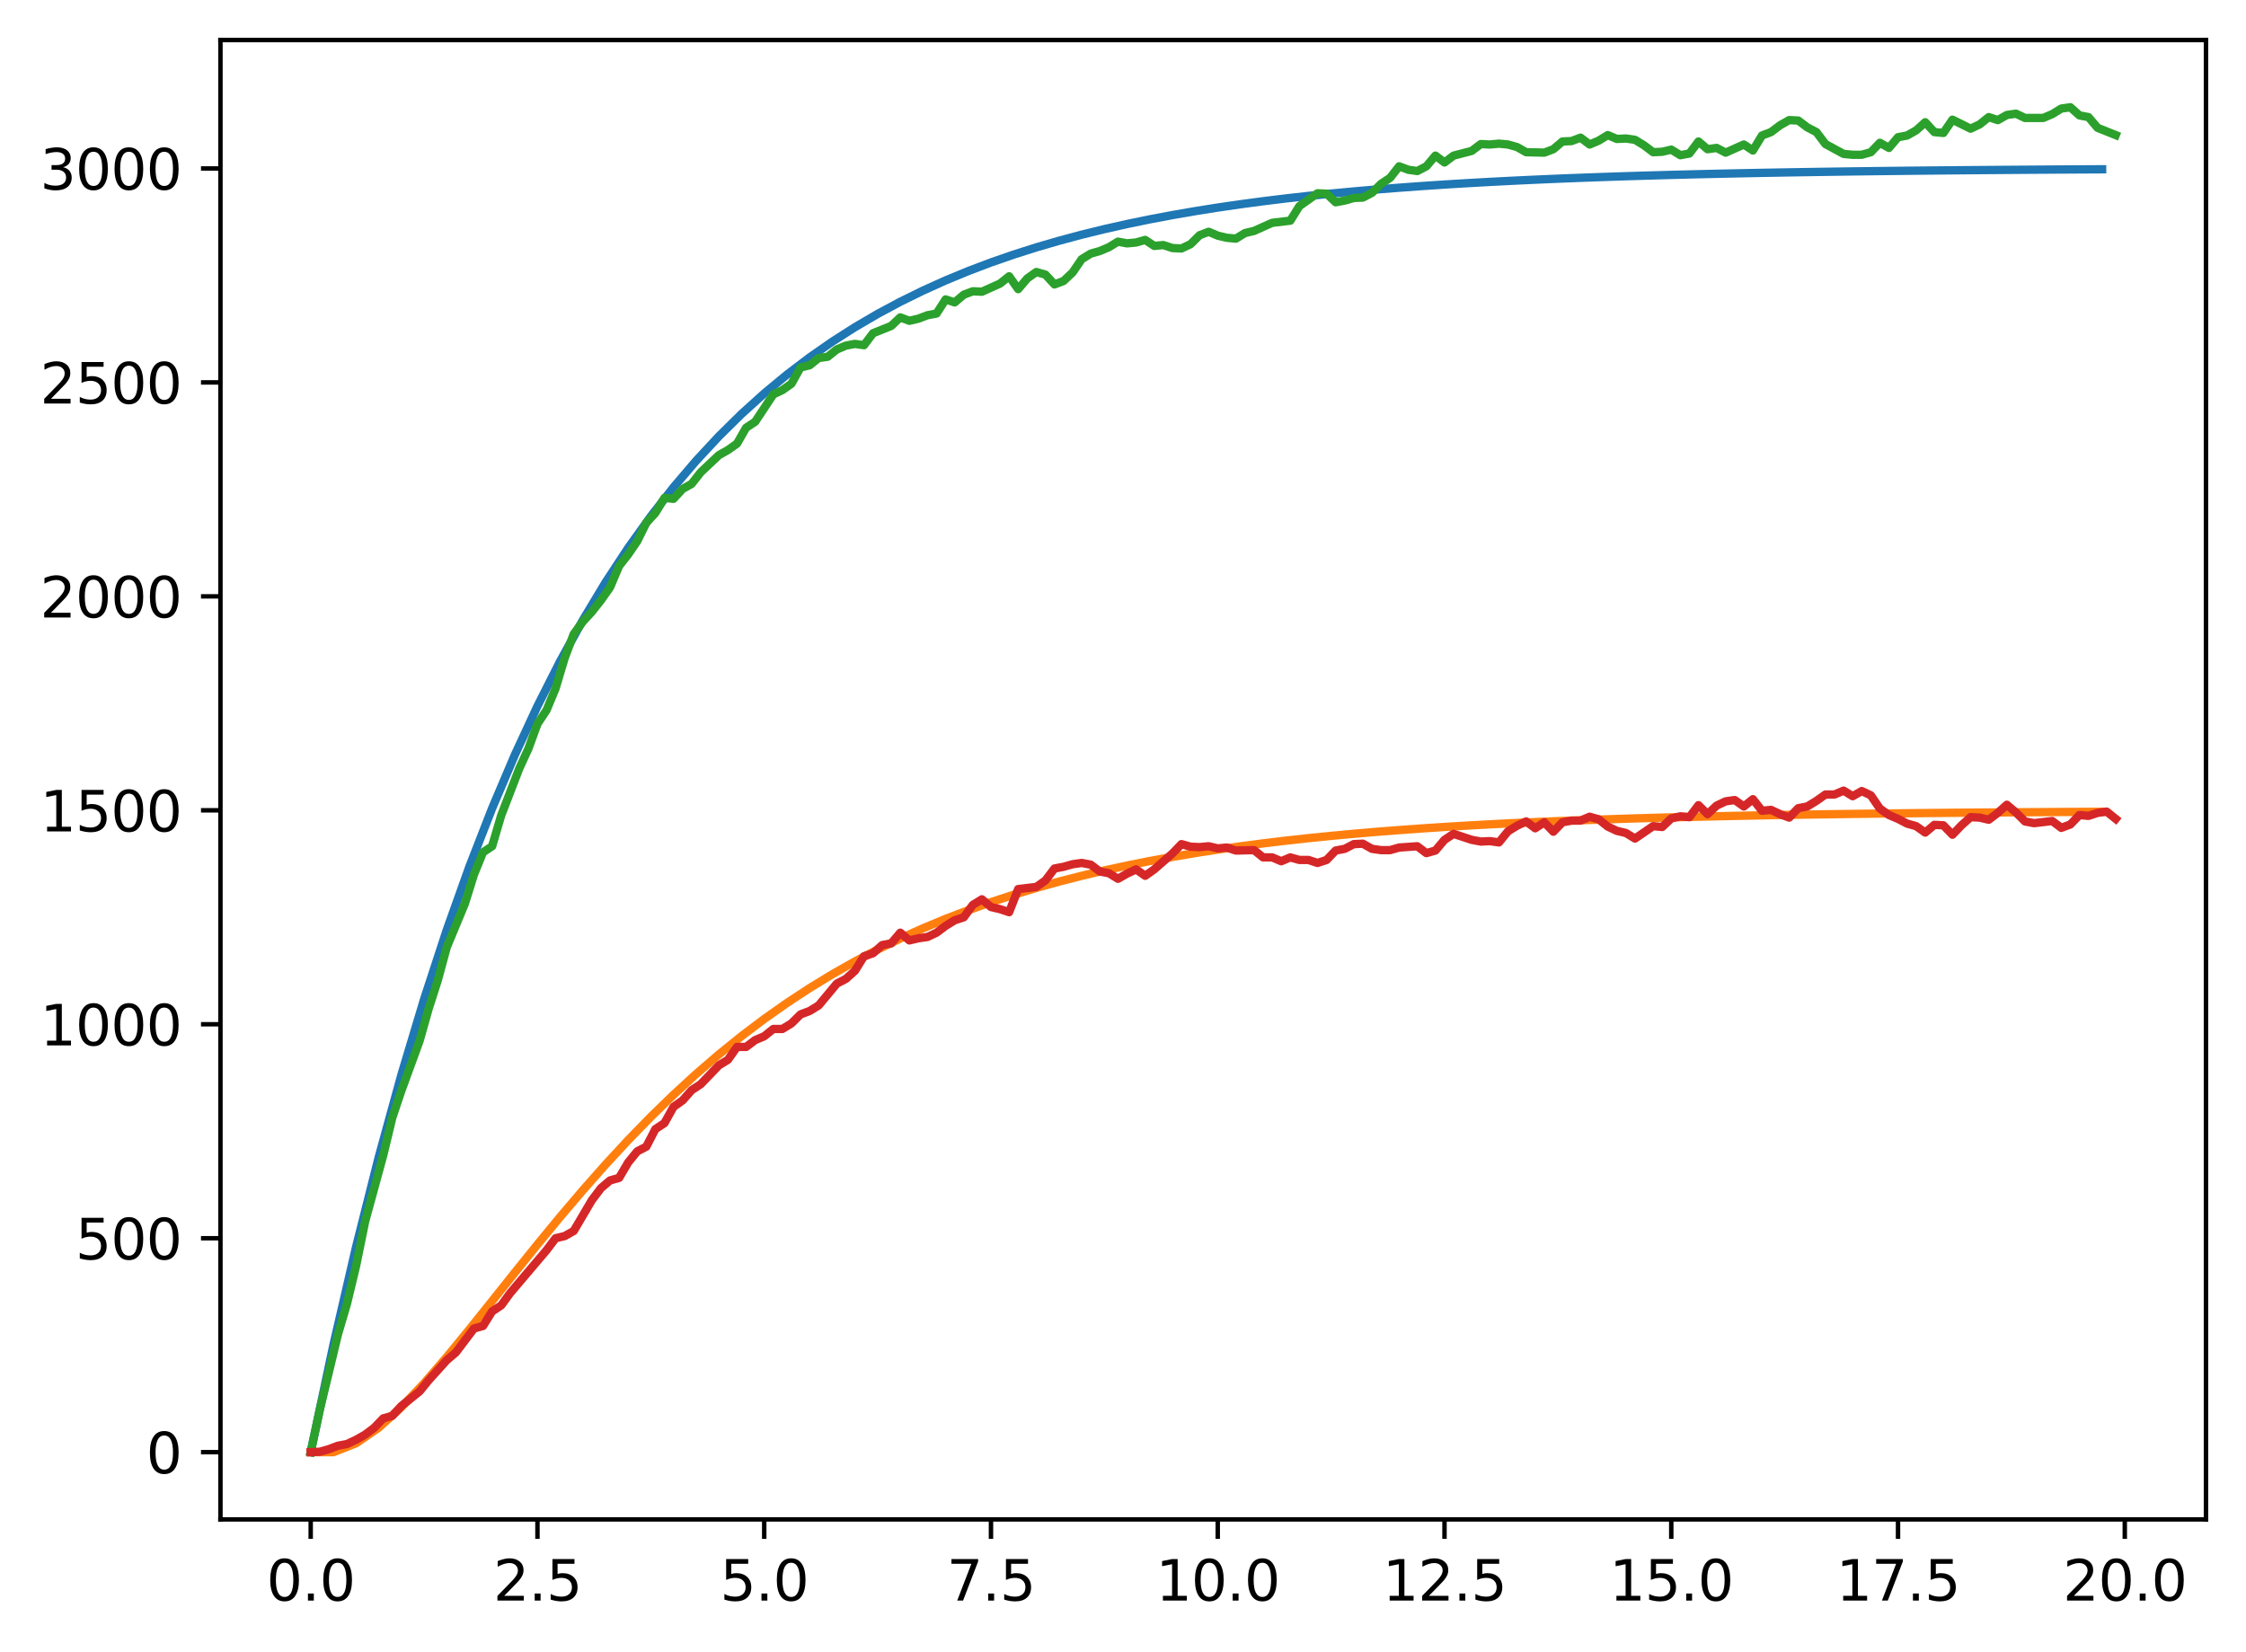 <?xml version="1.0" encoding="utf-8" standalone="no"?>
<!DOCTYPE svg PUBLIC "-//W3C//DTD SVG 1.1//EN"
  "http://www.w3.org/Graphics/SVG/1.1/DTD/svg11.dtd">
<svg xmlns:xlink="http://www.w3.org/1999/xlink" width="403.97pt" height="297.19pt" viewBox="0 0 403.97 297.19" xmlns="http://www.w3.org/2000/svg" version="1.1">
 <defs>
  <style type="text/css">*{stroke-linejoin: round; stroke-linecap: butt}</style>
 </defs>
 <g id="figure_1">
  <g id="patch_1">
   <path d="M 0 297.19 
L 403.97 297.19 
L 403.97 0 
L 0 0 
z
" style="fill: #ffffff"/>
  </g>
  <g id="axes_1">
   <g id="patch_2">
    <path d="M 39.65 273.312 
L 396.77 273.312 
L 396.77 7.2 
L 39.65 7.2 
z
" style="fill: #ffffff"/>
   </g>
   <g id="matplotlib.axis_1">
    <g id="xtick_1">
     <g id="line2d_1">
      <defs>
       <path id="m3bb85e9893" d="M 0 0 
L 0 3.5 
" style="stroke: #000000; stroke-width: 0.8"/>
      </defs>
      <g>
       <use xlink:href="#m3bb85e9893" x="55.883" y="273.312" style="stroke: #000000; stroke-width: 0.8"/>
      </g>
     </g>
     <g id="text_1">
      <!-- 0.0 -->
      <g transform="translate(47.931 287.91) scale(0.1 -0.1)">
       <defs>
        <path id="DejaVuSans-30" d="M 2034 4250 
Q 1547 4250 1301 3770 
Q 1056 3291 1056 2328 
Q 1056 1369 1301 889 
Q 1547 409 2034 409 
Q 2525 409 2770 889 
Q 3016 1369 3016 2328 
Q 3016 3291 2770 3770 
Q 2525 4250 2034 4250 
z
M 2034 4750 
Q 2819 4750 3233 4129 
Q 3647 3509 3647 2328 
Q 3647 1150 3233 529 
Q 2819 -91 2034 -91 
Q 1250 -91 836 529 
Q 422 1150 422 2328 
Q 422 3509 836 4129 
Q 1250 4750 2034 4750 
z
" transform="scale(0.016)"/>
        <path id="DejaVuSans-2e" d="M 684 794 
L 1344 794 
L 1344 0 
L 684 0 
L 684 794 
z
" transform="scale(0.016)"/>
       </defs>
       <use xlink:href="#DejaVuSans-30"/>
       <use xlink:href="#DejaVuSans-2e" x="63.623"/>
       <use xlink:href="#DejaVuSans-30" x="95.41"/>
      </g>
     </g>
    </g>
    <g id="xtick_2">
     <g id="line2d_2">
      <g>
       <use xlink:href="#m3bb85e9893" x="96.668" y="273.312" style="stroke: #000000; stroke-width: 0.8"/>
      </g>
     </g>
     <g id="text_2">
      <!-- 2.5 -->
      <g transform="translate(88.717 287.91) scale(0.1 -0.1)">
       <defs>
        <path id="DejaVuSans-32" d="M 1228 531 
L 3431 531 
L 3431 0 
L 469 0 
L 469 531 
Q 828 903 1448 1529 
Q 2069 2156 2228 2338 
Q 2531 2678 2651 2914 
Q 2772 3150 2772 3378 
Q 2772 3750 2511 3984 
Q 2250 4219 1831 4219 
Q 1534 4219 1204 4116 
Q 875 4013 500 3803 
L 500 4441 
Q 881 4594 1212 4672 
Q 1544 4750 1819 4750 
Q 2544 4750 2975 4387 
Q 3406 4025 3406 3419 
Q 3406 3131 3298 2873 
Q 3191 2616 2906 2266 
Q 2828 2175 2409 1742 
Q 1991 1309 1228 531 
z
" transform="scale(0.016)"/>
        <path id="DejaVuSans-35" d="M 691 4666 
L 3169 4666 
L 3169 4134 
L 1269 4134 
L 1269 2991 
Q 1406 3038 1543 3061 
Q 1681 3084 1819 3084 
Q 2600 3084 3056 2656 
Q 3513 2228 3513 1497 
Q 3513 744 3044 326 
Q 2575 -91 1722 -91 
Q 1428 -91 1123 -41 
Q 819 9 494 109 
L 494 744 
Q 775 591 1075 516 
Q 1375 441 1709 441 
Q 2250 441 2565 725 
Q 2881 1009 2881 1497 
Q 2881 1984 2565 2268 
Q 2250 2553 1709 2553 
Q 1456 2553 1204 2497 
Q 953 2441 691 2322 
L 691 4666 
z
" transform="scale(0.016)"/>
       </defs>
       <use xlink:href="#DejaVuSans-32"/>
       <use xlink:href="#DejaVuSans-2e" x="63.623"/>
       <use xlink:href="#DejaVuSans-35" x="95.41"/>
      </g>
     </g>
    </g>
    <g id="xtick_3">
     <g id="line2d_3">
      <g>
       <use xlink:href="#m3bb85e9893" x="137.454" y="273.312" style="stroke: #000000; stroke-width: 0.8"/>
      </g>
     </g>
     <g id="text_3">
      <!-- 5.0 -->
      <g transform="translate(129.503 287.91) scale(0.1 -0.1)">
       <use xlink:href="#DejaVuSans-35"/>
       <use xlink:href="#DejaVuSans-2e" x="63.623"/>
       <use xlink:href="#DejaVuSans-30" x="95.41"/>
      </g>
     </g>
    </g>
    <g id="xtick_4">
     <g id="line2d_4">
      <g>
       <use xlink:href="#m3bb85e9893" x="178.24" y="273.312" style="stroke: #000000; stroke-width: 0.8"/>
      </g>
     </g>
     <g id="text_4">
      <!-- 7.5 -->
      <g transform="translate(170.288 287.91) scale(0.1 -0.1)">
       <defs>
        <path id="DejaVuSans-37" d="M 525 4666 
L 3525 4666 
L 3525 4397 
L 1831 0 
L 1172 0 
L 2766 4134 
L 525 4134 
L 525 4666 
z
" transform="scale(0.016)"/>
       </defs>
       <use xlink:href="#DejaVuSans-37"/>
       <use xlink:href="#DejaVuSans-2e" x="63.623"/>
       <use xlink:href="#DejaVuSans-35" x="95.41"/>
      </g>
     </g>
    </g>
    <g id="xtick_5">
     <g id="line2d_5">
      <g>
       <use xlink:href="#m3bb85e9893" x="219.026" y="273.312" style="stroke: #000000; stroke-width: 0.8"/>
      </g>
     </g>
     <g id="text_5">
      <!-- 10.0 -->
      <g transform="translate(207.893 287.91) scale(0.1 -0.1)">
       <defs>
        <path id="DejaVuSans-31" d="M 794 531 
L 1825 531 
L 1825 4091 
L 703 3866 
L 703 4441 
L 1819 4666 
L 2450 4666 
L 2450 531 
L 3481 531 
L 3481 0 
L 794 0 
L 794 531 
z
" transform="scale(0.016)"/>
       </defs>
       <use xlink:href="#DejaVuSans-31"/>
       <use xlink:href="#DejaVuSans-30" x="63.623"/>
       <use xlink:href="#DejaVuSans-2e" x="127.246"/>
       <use xlink:href="#DejaVuSans-30" x="159.033"/>
      </g>
     </g>
    </g>
    <g id="xtick_6">
     <g id="line2d_6">
      <g>
       <use xlink:href="#m3bb85e9893" x="259.811" y="273.312" style="stroke: #000000; stroke-width: 0.8"/>
      </g>
     </g>
     <g id="text_6">
      <!-- 12.5 -->
      <g transform="translate(248.679 287.91) scale(0.1 -0.1)">
       <use xlink:href="#DejaVuSans-31"/>
       <use xlink:href="#DejaVuSans-32" x="63.623"/>
       <use xlink:href="#DejaVuSans-2e" x="127.246"/>
       <use xlink:href="#DejaVuSans-35" x="159.033"/>
      </g>
     </g>
    </g>
    <g id="xtick_7">
     <g id="line2d_7">
      <g>
       <use xlink:href="#m3bb85e9893" x="300.597" y="273.312" style="stroke: #000000; stroke-width: 0.8"/>
      </g>
     </g>
     <g id="text_7">
      <!-- 15.0 -->
      <g transform="translate(289.464 287.91) scale(0.1 -0.1)">
       <use xlink:href="#DejaVuSans-31"/>
       <use xlink:href="#DejaVuSans-35" x="63.623"/>
       <use xlink:href="#DejaVuSans-2e" x="127.246"/>
       <use xlink:href="#DejaVuSans-30" x="159.033"/>
      </g>
     </g>
    </g>
    <g id="xtick_8">
     <g id="line2d_8">
      <g>
       <use xlink:href="#m3bb85e9893" x="341.383" y="273.312" style="stroke: #000000; stroke-width: 0.8"/>
      </g>
     </g>
     <g id="text_8">
      <!-- 17.5 -->
      <g transform="translate(330.25 287.91) scale(0.1 -0.1)">
       <use xlink:href="#DejaVuSans-31"/>
       <use xlink:href="#DejaVuSans-37" x="63.623"/>
       <use xlink:href="#DejaVuSans-2e" x="127.246"/>
       <use xlink:href="#DejaVuSans-35" x="159.033"/>
      </g>
     </g>
    </g>
    <g id="xtick_9">
     <g id="line2d_9">
      <g>
       <use xlink:href="#m3bb85e9893" x="382.169" y="273.312" style="stroke: #000000; stroke-width: 0.8"/>
      </g>
     </g>
     <g id="text_9">
      <!-- 20.0 -->
      <g transform="translate(371.036 287.91) scale(0.1 -0.1)">
       <use xlink:href="#DejaVuSans-32"/>
       <use xlink:href="#DejaVuSans-30" x="63.623"/>
       <use xlink:href="#DejaVuSans-2e" x="127.246"/>
       <use xlink:href="#DejaVuSans-30" x="159.033"/>
      </g>
     </g>
    </g>
   </g>
   <g id="matplotlib.axis_2">
    <g id="ytick_1">
     <g id="line2d_10">
      <defs>
       <path id="mcd880dd72e" d="M 0 0 
L -3.5 0 
" style="stroke: #000000; stroke-width: 0.8"/>
      </defs>
      <g>
       <use xlink:href="#mcd880dd72e" x="39.65" y="261.216" style="stroke: #000000; stroke-width: 0.8"/>
      </g>
     </g>
     <g id="text_10">
      <!-- 0 -->
      <g transform="translate(26.288 265.015) scale(0.1 -0.1)">
       <use xlink:href="#DejaVuSans-30"/>
      </g>
     </g>
    </g>
    <g id="ytick_2">
     <g id="line2d_11">
      <g>
       <use xlink:href="#mcd880dd72e" x="39.65" y="222.73" style="stroke: #000000; stroke-width: 0.8"/>
      </g>
     </g>
     <g id="text_11">
      <!-- 500 -->
      <g transform="translate(13.562 226.53) scale(0.1 -0.1)">
       <use xlink:href="#DejaVuSans-35"/>
       <use xlink:href="#DejaVuSans-30" x="63.623"/>
       <use xlink:href="#DejaVuSans-30" x="127.246"/>
      </g>
     </g>
    </g>
    <g id="ytick_3">
     <g id="line2d_12">
      <g>
       <use xlink:href="#mcd880dd72e" x="39.65" y="184.245" style="stroke: #000000; stroke-width: 0.8"/>
      </g>
     </g>
     <g id="text_12">
      <!-- 1000 -->
      <g transform="translate(7.2 188.044) scale(0.1 -0.1)">
       <use xlink:href="#DejaVuSans-31"/>
       <use xlink:href="#DejaVuSans-30" x="63.623"/>
       <use xlink:href="#DejaVuSans-30" x="127.246"/>
       <use xlink:href="#DejaVuSans-30" x="190.869"/>
      </g>
     </g>
    </g>
    <g id="ytick_4">
     <g id="line2d_13">
      <g>
       <use xlink:href="#mcd880dd72e" x="39.65" y="145.759" style="stroke: #000000; stroke-width: 0.8"/>
      </g>
     </g>
     <g id="text_13">
      <!-- 1500 -->
      <g transform="translate(7.2 149.559) scale(0.1 -0.1)">
       <use xlink:href="#DejaVuSans-31"/>
       <use xlink:href="#DejaVuSans-35" x="63.623"/>
       <use xlink:href="#DejaVuSans-30" x="127.246"/>
       <use xlink:href="#DejaVuSans-30" x="190.869"/>
      </g>
     </g>
    </g>
    <g id="ytick_5">
     <g id="line2d_14">
      <g>
       <use xlink:href="#mcd880dd72e" x="39.65" y="107.274" style="stroke: #000000; stroke-width: 0.8"/>
      </g>
     </g>
     <g id="text_14">
      <!-- 2000 -->
      <g transform="translate(7.2 111.073) scale(0.1 -0.1)">
       <use xlink:href="#DejaVuSans-32"/>
       <use xlink:href="#DejaVuSans-30" x="63.623"/>
       <use xlink:href="#DejaVuSans-30" x="127.246"/>
       <use xlink:href="#DejaVuSans-30" x="190.869"/>
      </g>
     </g>
    </g>
    <g id="ytick_6">
     <g id="line2d_15">
      <g>
       <use xlink:href="#mcd880dd72e" x="39.65" y="68.788" style="stroke: #000000; stroke-width: 0.8"/>
      </g>
     </g>
     <g id="text_15">
      <!-- 2500 -->
      <g transform="translate(7.2 72.588) scale(0.1 -0.1)">
       <use xlink:href="#DejaVuSans-32"/>
       <use xlink:href="#DejaVuSans-35" x="63.623"/>
       <use xlink:href="#DejaVuSans-30" x="127.246"/>
       <use xlink:href="#DejaVuSans-30" x="190.869"/>
      </g>
     </g>
    </g>
    <g id="ytick_7">
     <g id="line2d_16">
      <g>
       <use xlink:href="#mcd880dd72e" x="39.65" y="30.303" style="stroke: #000000; stroke-width: 0.8"/>
      </g>
     </g>
     <g id="text_16">
      <!-- 3000 -->
      <g transform="translate(7.2 34.102) scale(0.1 -0.1)">
       <defs>
        <path id="DejaVuSans-33" d="M 2597 2516 
Q 3050 2419 3304 2112 
Q 3559 1806 3559 1356 
Q 3559 666 3084 287 
Q 2609 -91 1734 -91 
Q 1441 -91 1130 -33 
Q 819 25 488 141 
L 488 750 
Q 750 597 1062 519 
Q 1375 441 1716 441 
Q 2309 441 2620 675 
Q 2931 909 2931 1356 
Q 2931 1769 2642 2001 
Q 2353 2234 1838 2234 
L 1294 2234 
L 1294 2753 
L 1863 2753 
Q 2328 2753 2575 2939 
Q 2822 3125 2822 3475 
Q 2822 3834 2567 4026 
Q 2313 4219 1838 4219 
Q 1578 4219 1281 4162 
Q 984 4106 628 3988 
L 628 4550 
Q 988 4650 1302 4700 
Q 1616 4750 1894 4750 
Q 2613 4750 3031 4423 
Q 3450 4097 3450 3541 
Q 3450 3153 3228 2886 
Q 3006 2619 2597 2516 
z
" transform="scale(0.016)"/>
       </defs>
       <use xlink:href="#DejaVuSans-33"/>
       <use xlink:href="#DejaVuSans-30" x="63.623"/>
       <use xlink:href="#DejaVuSans-30" x="127.246"/>
       <use xlink:href="#DejaVuSans-30" x="190.869"/>
      </g>
     </g>
    </g>
   </g>
   <g id="line2d_17">
    <path d="M 55.883 261.216 
L 59.961 241.973 
L 64.04 224.333 
L 68.118 208.163 
L 72.197 193.34 
L 76.276 179.751 
L 80.354 167.294 
L 84.433 155.875 
L 88.511 145.407 
L 92.59 135.811 
L 96.668 127.015 
L 100.747 118.951 
L 104.826 111.559 
L 108.904 104.783 
L 112.983 98.571 
L 117.061 92.876 
L 121.14 87.656 
L 125.218 82.871 
L 129.297 78.484 
L 133.376 74.463 
L 137.454 70.777 
L 141.533 67.398 
L 145.611 64.3 
L 149.69 61.46 
L 153.769 58.857 
L 157.847 56.471 
L 161.926 54.283 
L 166.004 52.278 
L 170.083 50.44 
L 174.161 48.755 
L 178.24 47.21 
L 182.319 45.794 
L 186.397 44.496 
L 190.476 43.306 
L 194.554 42.215 
L 198.633 41.215 
L 202.711 40.298 
L 206.79 39.458 
L 210.869 38.688 
L 214.947 37.982 
L 219.026 37.334 
L 223.104 36.741 
L 227.183 36.197 
L 231.261 35.698 
L 235.34 35.241 
L 239.419 34.822 
L 243.497 34.438 
L 247.576 34.086 
L 251.654 33.763 
L 255.733 33.467 
L 259.811 33.196 
L 263.89 32.947 
L 267.969 32.719 
L 272.047 32.51 
L 276.126 32.319 
L 280.204 32.143 
L 284.283 31.982 
L 288.361 31.834 
L 292.44 31.699 
L 296.519 31.575 
L 300.597 31.461 
L 304.676 31.357 
L 308.754 31.262 
L 312.833 31.174 
L 316.912 31.094 
L 320.99 31.02 
L 325.069 30.953 
L 329.147 30.891 
L 333.226 30.834 
L 337.304 30.782 
L 341.383 30.735 
L 345.462 30.691 
L 349.54 30.651 
L 353.619 30.614 
L 357.697 30.581 
L 361.776 30.55 
L 365.854 30.522 
L 369.933 30.496 
L 374.012 30.472 
L 378.09 30.45 
" clip-path="url(#p42149484d8)" style="fill: none; stroke: #1f77b4; stroke-width: 1.5; stroke-linecap: square"/>
   </g>
   <g id="line2d_18">
    <path d="M 55.883 261.216 
L 59.961 261.216 
L 64.04 259.613 
L 68.118 256.808 
L 72.197 253.123 
L 76.276 248.818 
L 80.354 244.099 
L 84.433 239.129 
L 88.511 234.036 
L 92.59 228.92 
L 96.668 223.857 
L 100.747 218.906 
L 104.826 214.109 
L 108.904 209.495 
L 112.983 205.086 
L 117.061 200.894 
L 121.14 196.927 
L 125.218 193.187 
L 129.297 189.671 
L 133.376 186.376 
L 137.454 183.295 
L 141.533 180.421 
L 145.611 177.745 
L 149.69 175.256 
L 153.769 172.946 
L 157.847 170.804 
L 161.926 168.821 
L 166.004 166.985 
L 170.083 165.289 
L 174.161 163.722 
L 178.24 162.277 
L 182.319 160.943 
L 186.397 159.714 
L 190.476 158.582 
L 194.554 157.539 
L 198.633 156.579 
L 202.711 155.696 
L 206.79 154.884 
L 210.869 154.137 
L 214.947 153.45 
L 219.026 152.819 
L 223.104 152.24 
L 227.183 151.707 
L 231.261 151.218 
L 235.34 150.769 
L 239.419 150.357 
L 243.497 149.979 
L 247.576 149.631 
L 251.654 149.313 
L 255.733 149.02 
L 259.811 148.752 
L 263.89 148.505 
L 267.969 148.279 
L 272.047 148.072 
L 276.126 147.882 
L 280.204 147.708 
L 284.283 147.548 
L 288.361 147.401 
L 292.44 147.266 
L 296.519 147.143 
L 300.597 147.03 
L 304.676 146.926 
L 308.754 146.831 
L 312.833 146.744 
L 316.912 146.664 
L 320.99 146.591 
L 325.069 146.523 
L 329.147 146.462 
L 333.226 146.405 
L 337.304 146.353 
L 341.383 146.306 
L 345.462 146.262 
L 349.54 146.222 
L 353.619 146.186 
L 357.697 146.152 
L 361.776 146.121 
L 365.854 146.093 
L 369.933 146.067 
L 374.012 146.044 
L 378.09 146.022 
" clip-path="url(#p42149484d8)" style="fill: none; stroke: #ff7f0e; stroke-width: 1.5; stroke-linecap: square"/>
   </g>
   <g id="line2d_19">
    <path d="M 55.883 261.216 
L 57.514 253.596 
L 60.777 240.049 
L 62.408 234.507 
L 64.04 227.734 
L 65.671 219.729 
L 68.934 207.798 
L 70.566 201.025 
L 72.197 196.175 
L 75.46 187.247 
L 77.091 181.474 
L 78.723 176.394 
L 80.354 170.39 
L 83.617 162.539 
L 85.248 157.305 
L 86.88 153.303 
L 88.511 152.225 
L 90.143 146.683 
L 93.406 138.216 
L 95.037 134.676 
L 96.668 130.211 
L 98.3 127.748 
L 99.931 123.823 
L 101.563 118.358 
L 103.194 114.047 
L 104.826 111.815 
L 106.457 110.045 
L 108.088 107.967 
L 109.72 105.658 
L 111.351 101.809 
L 112.983 99.731 
L 114.614 97.345 
L 116.246 94.035 
L 117.877 92.265 
L 119.508 89.571 
L 121.14 89.725 
L 122.771 87.954 
L 124.403 87.031 
L 126.034 84.952 
L 129.297 81.873 
L 130.929 80.95 
L 132.56 79.795 
L 134.191 76.947 
L 135.823 75.87 
L 139.086 70.944 
L 140.717 70.174 
L 142.349 69.019 
L 143.98 66.094 
L 145.611 65.71 
L 147.243 64.401 
L 148.874 64.17 
L 150.506 62.862 
L 152.137 62.169 
L 153.769 61.861 
L 155.4 62.092 
L 157.031 59.937 
L 160.294 58.628 
L 161.926 57.089 
L 163.557 57.705 
L 165.189 57.32 
L 166.82 56.704 
L 168.451 56.396 
L 170.083 53.856 
L 171.714 54.395 
L 173.346 53.009 
L 174.977 52.394 
L 176.609 52.471 
L 179.871 51.008 
L 181.503 49.7 
L 183.134 52.009 
L 184.766 50.084 
L 186.397 48.93 
L 188.029 49.392 
L 189.66 51.162 
L 191.291 50.546 
L 192.923 49.007 
L 194.554 46.621 
L 196.186 45.62 
L 197.817 45.158 
L 199.449 44.466 
L 201.08 43.465 
L 202.711 43.773 
L 204.343 43.619 
L 205.974 43.157 
L 207.606 44.235 
L 209.237 44.081 
L 210.869 44.619 
L 212.5 44.696 
L 214.131 43.927 
L 215.763 42.31 
L 217.394 41.695 
L 219.026 42.387 
L 220.657 42.772 
L 222.289 42.926 
L 223.92 41.925 
L 225.551 41.541 
L 228.814 40.078 
L 232.077 39.693 
L 233.709 37.076 
L 236.971 34.767 
L 238.603 34.844 
L 240.234 36.384 
L 241.866 36.076 
L 243.497 35.614 
L 245.129 35.537 
L 246.76 34.69 
L 248.391 33.074 
L 250.023 31.996 
L 251.654 29.918 
L 253.286 30.534 
L 254.917 30.765 
L 256.549 29.918 
L 258.18 27.994 
L 259.811 29.225 
L 261.443 27.994 
L 264.706 27.147 
L 266.337 25.916 
L 267.969 25.992 
L 269.6 25.839 
L 271.231 25.992 
L 272.863 26.454 
L 274.494 27.378 
L 277.757 27.455 
L 279.389 26.839 
L 281.02 25.454 
L 282.651 25.377 
L 284.283 24.761 
L 285.914 25.992 
L 287.546 25.3 
L 289.177 24.299 
L 290.809 24.992 
L 292.44 24.915 
L 294.071 25.146 
L 295.703 26.146 
L 297.334 27.378 
L 298.966 27.301 
L 300.597 26.916 
L 302.229 27.917 
L 303.86 27.609 
L 305.491 25.454 
L 307.123 26.839 
L 308.754 26.608 
L 310.386 27.455 
L 313.649 25.992 
L 315.28 27.07 
L 316.912 24.376 
L 318.543 23.76 
L 320.174 22.529 
L 321.806 21.605 
L 323.437 21.682 
L 325.069 22.914 
L 326.7 23.76 
L 328.332 25.916 
L 331.594 27.686 
L 333.226 27.84 
L 334.857 27.84 
L 336.489 27.378 
L 338.12 25.685 
L 339.752 26.608 
L 341.383 24.684 
L 343.014 24.376 
L 344.646 23.452 
L 346.277 21.99 
L 347.909 23.76 
L 349.54 23.914 
L 351.172 21.528 
L 354.434 23.145 
L 356.066 22.375 
L 357.697 21.066 
L 359.329 21.605 
L 360.96 20.681 
L 362.592 20.451 
L 364.223 21.22 
L 367.486 21.22 
L 369.117 20.528 
L 370.749 19.527 
L 372.38 19.296 
L 374.012 20.758 
L 375.643 21.066 
L 377.274 22.991 
L 380.537 24.299 
L 380.537 24.299 
" clip-path="url(#p42149484d8)" style="fill: none; stroke: #2ca02c; stroke-width: 1.5; stroke-linecap: square"/>
   </g>
   <g id="line2d_20">
    <path d="M 55.883 261.216 
L 57.514 261.139 
L 59.146 260.677 
L 60.777 260.061 
L 62.408 259.754 
L 64.04 258.984 
L 65.671 258.06 
L 67.303 256.829 
L 68.934 255.135 
L 70.566 254.673 
L 72.197 252.903 
L 75.46 250.286 
L 77.091 248.285 
L 80.354 244.667 
L 81.986 243.282 
L 85.248 238.971 
L 86.88 238.51 
L 88.511 235.893 
L 90.143 234.815 
L 91.774 232.583 
L 98.3 224.886 
L 99.931 222.73 
L 101.563 222.346 
L 103.194 221.422 
L 106.457 215.88 
L 108.088 213.725 
L 109.72 212.339 
L 111.351 211.878 
L 112.983 209.107 
L 114.614 207.105 
L 116.246 206.259 
L 117.877 203.103 
L 119.508 202.025 
L 121.14 199.1 
L 122.771 197.946 
L 124.403 196.098 
L 126.034 195.021 
L 129.297 191.634 
L 130.929 190.634 
L 132.56 188.324 
L 134.191 188.324 
L 135.823 187.093 
L 137.454 186.4 
L 139.086 185.092 
L 140.717 185.092 
L 142.349 184.091 
L 143.98 182.475 
L 145.611 181.859 
L 147.243 180.858 
L 150.506 176.933 
L 152.137 176.086 
L 153.769 174.624 
L 155.4 172.007 
L 157.031 171.468 
L 158.663 170.005 
L 160.294 169.697 
L 161.926 167.773 
L 163.557 169.159 
L 165.189 168.774 
L 166.82 168.543 
L 168.451 167.773 
L 170.083 166.542 
L 171.714 165.541 
L 173.346 165.002 
L 174.977 162.77 
L 176.609 161.769 
L 178.24 163.155 
L 179.871 163.54 
L 181.503 164.079 
L 183.134 159.922 
L 186.397 159.537 
L 188.029 158.383 
L 189.66 156.227 
L 191.291 155.92 
L 192.923 155.458 
L 194.554 155.227 
L 196.186 155.535 
L 197.817 156.766 
L 199.449 157.074 
L 201.08 158.075 
L 202.711 157.151 
L 204.343 156.381 
L 205.974 157.536 
L 207.606 156.381 
L 210.869 153.534 
L 212.5 151.84 
L 214.131 152.302 
L 215.763 152.379 
L 217.394 152.225 
L 219.026 152.61 
L 220.657 152.456 
L 222.289 152.995 
L 225.551 152.918 
L 227.183 154.226 
L 228.814 154.226 
L 230.446 154.919 
L 232.077 154.226 
L 233.709 154.688 
L 235.34 154.688 
L 236.971 155.227 
L 238.603 154.688 
L 240.234 152.995 
L 241.866 152.687 
L 243.497 151.84 
L 245.129 151.763 
L 246.76 152.687 
L 248.391 152.918 
L 250.023 152.918 
L 251.654 152.456 
L 254.917 152.225 
L 256.549 153.457 
L 258.18 152.995 
L 259.811 151.07 
L 261.443 149.993 
L 264.706 151.07 
L 266.337 151.378 
L 267.969 151.301 
L 269.6 151.532 
L 271.231 149.531 
L 272.863 148.53 
L 274.494 147.761 
L 276.126 148.992 
L 277.757 147.915 
L 279.389 149.608 
L 281.02 147.915 
L 282.651 147.607 
L 284.283 147.607 
L 285.914 146.914 
L 287.546 147.376 
L 289.177 148.684 
L 290.809 149.454 
L 292.44 149.839 
L 294.071 150.84 
L 297.334 148.607 
L 298.966 148.761 
L 300.597 147.222 
L 302.229 146.837 
L 303.86 146.991 
L 305.491 144.836 
L 307.123 146.452 
L 308.754 144.913 
L 310.386 144.143 
L 312.017 143.912 
L 313.649 145.067 
L 315.28 143.758 
L 316.912 145.836 
L 318.543 145.682 
L 320.174 146.452 
L 321.806 147.068 
L 323.437 145.375 
L 325.069 145.067 
L 326.7 144.066 
L 328.332 142.912 
L 329.963 142.912 
L 331.594 142.219 
L 333.226 143.219 
L 334.857 142.296 
L 336.489 143.065 
L 338.12 145.452 
L 339.752 146.606 
L 341.383 147.299 
L 343.014 148.146 
L 344.646 148.607 
L 346.277 149.762 
L 347.909 148.376 
L 349.54 148.453 
L 351.172 150.147 
L 352.803 148.453 
L 354.434 146.991 
L 356.066 147.068 
L 357.697 147.453 
L 359.329 146.221 
L 360.96 144.759 
L 362.592 146.144 
L 364.223 147.761 
L 365.854 148.069 
L 369.117 147.684 
L 370.749 148.915 
L 372.38 148.299 
L 374.012 146.606 
L 375.643 146.76 
L 377.274 146.221 
L 378.906 145.99 
L 380.537 147.299 
L 380.537 147.299 
" clip-path="url(#p42149484d8)" style="fill: none; stroke: #d62728; stroke-width: 1.5; stroke-linecap: square"/>
   </g>
   <g id="patch_3">
    <path d="M 39.65 273.312 
L 39.65 7.2 
" style="fill: none; stroke: #000000; stroke-width: 0.8; stroke-linejoin: miter; stroke-linecap: square"/>
   </g>
   <g id="patch_4">
    <path d="M 396.77 273.312 
L 396.77 7.2 
" style="fill: none; stroke: #000000; stroke-width: 0.8; stroke-linejoin: miter; stroke-linecap: square"/>
   </g>
   <g id="patch_5">
    <path d="M 39.65 273.312 
L 396.77 273.312 
" style="fill: none; stroke: #000000; stroke-width: 0.8; stroke-linejoin: miter; stroke-linecap: square"/>
   </g>
   <g id="patch_6">
    <path d="M 39.65 7.2 
L 396.77 7.2 
" style="fill: none; stroke: #000000; stroke-width: 0.8; stroke-linejoin: miter; stroke-linecap: square"/>
   </g>
  </g>
 </g>
 <defs>
  <clipPath id="p42149484d8">
   <rect x="39.65" y="7.2" width="357.12" height="266.112"/>
  </clipPath>
 </defs>
</svg>
